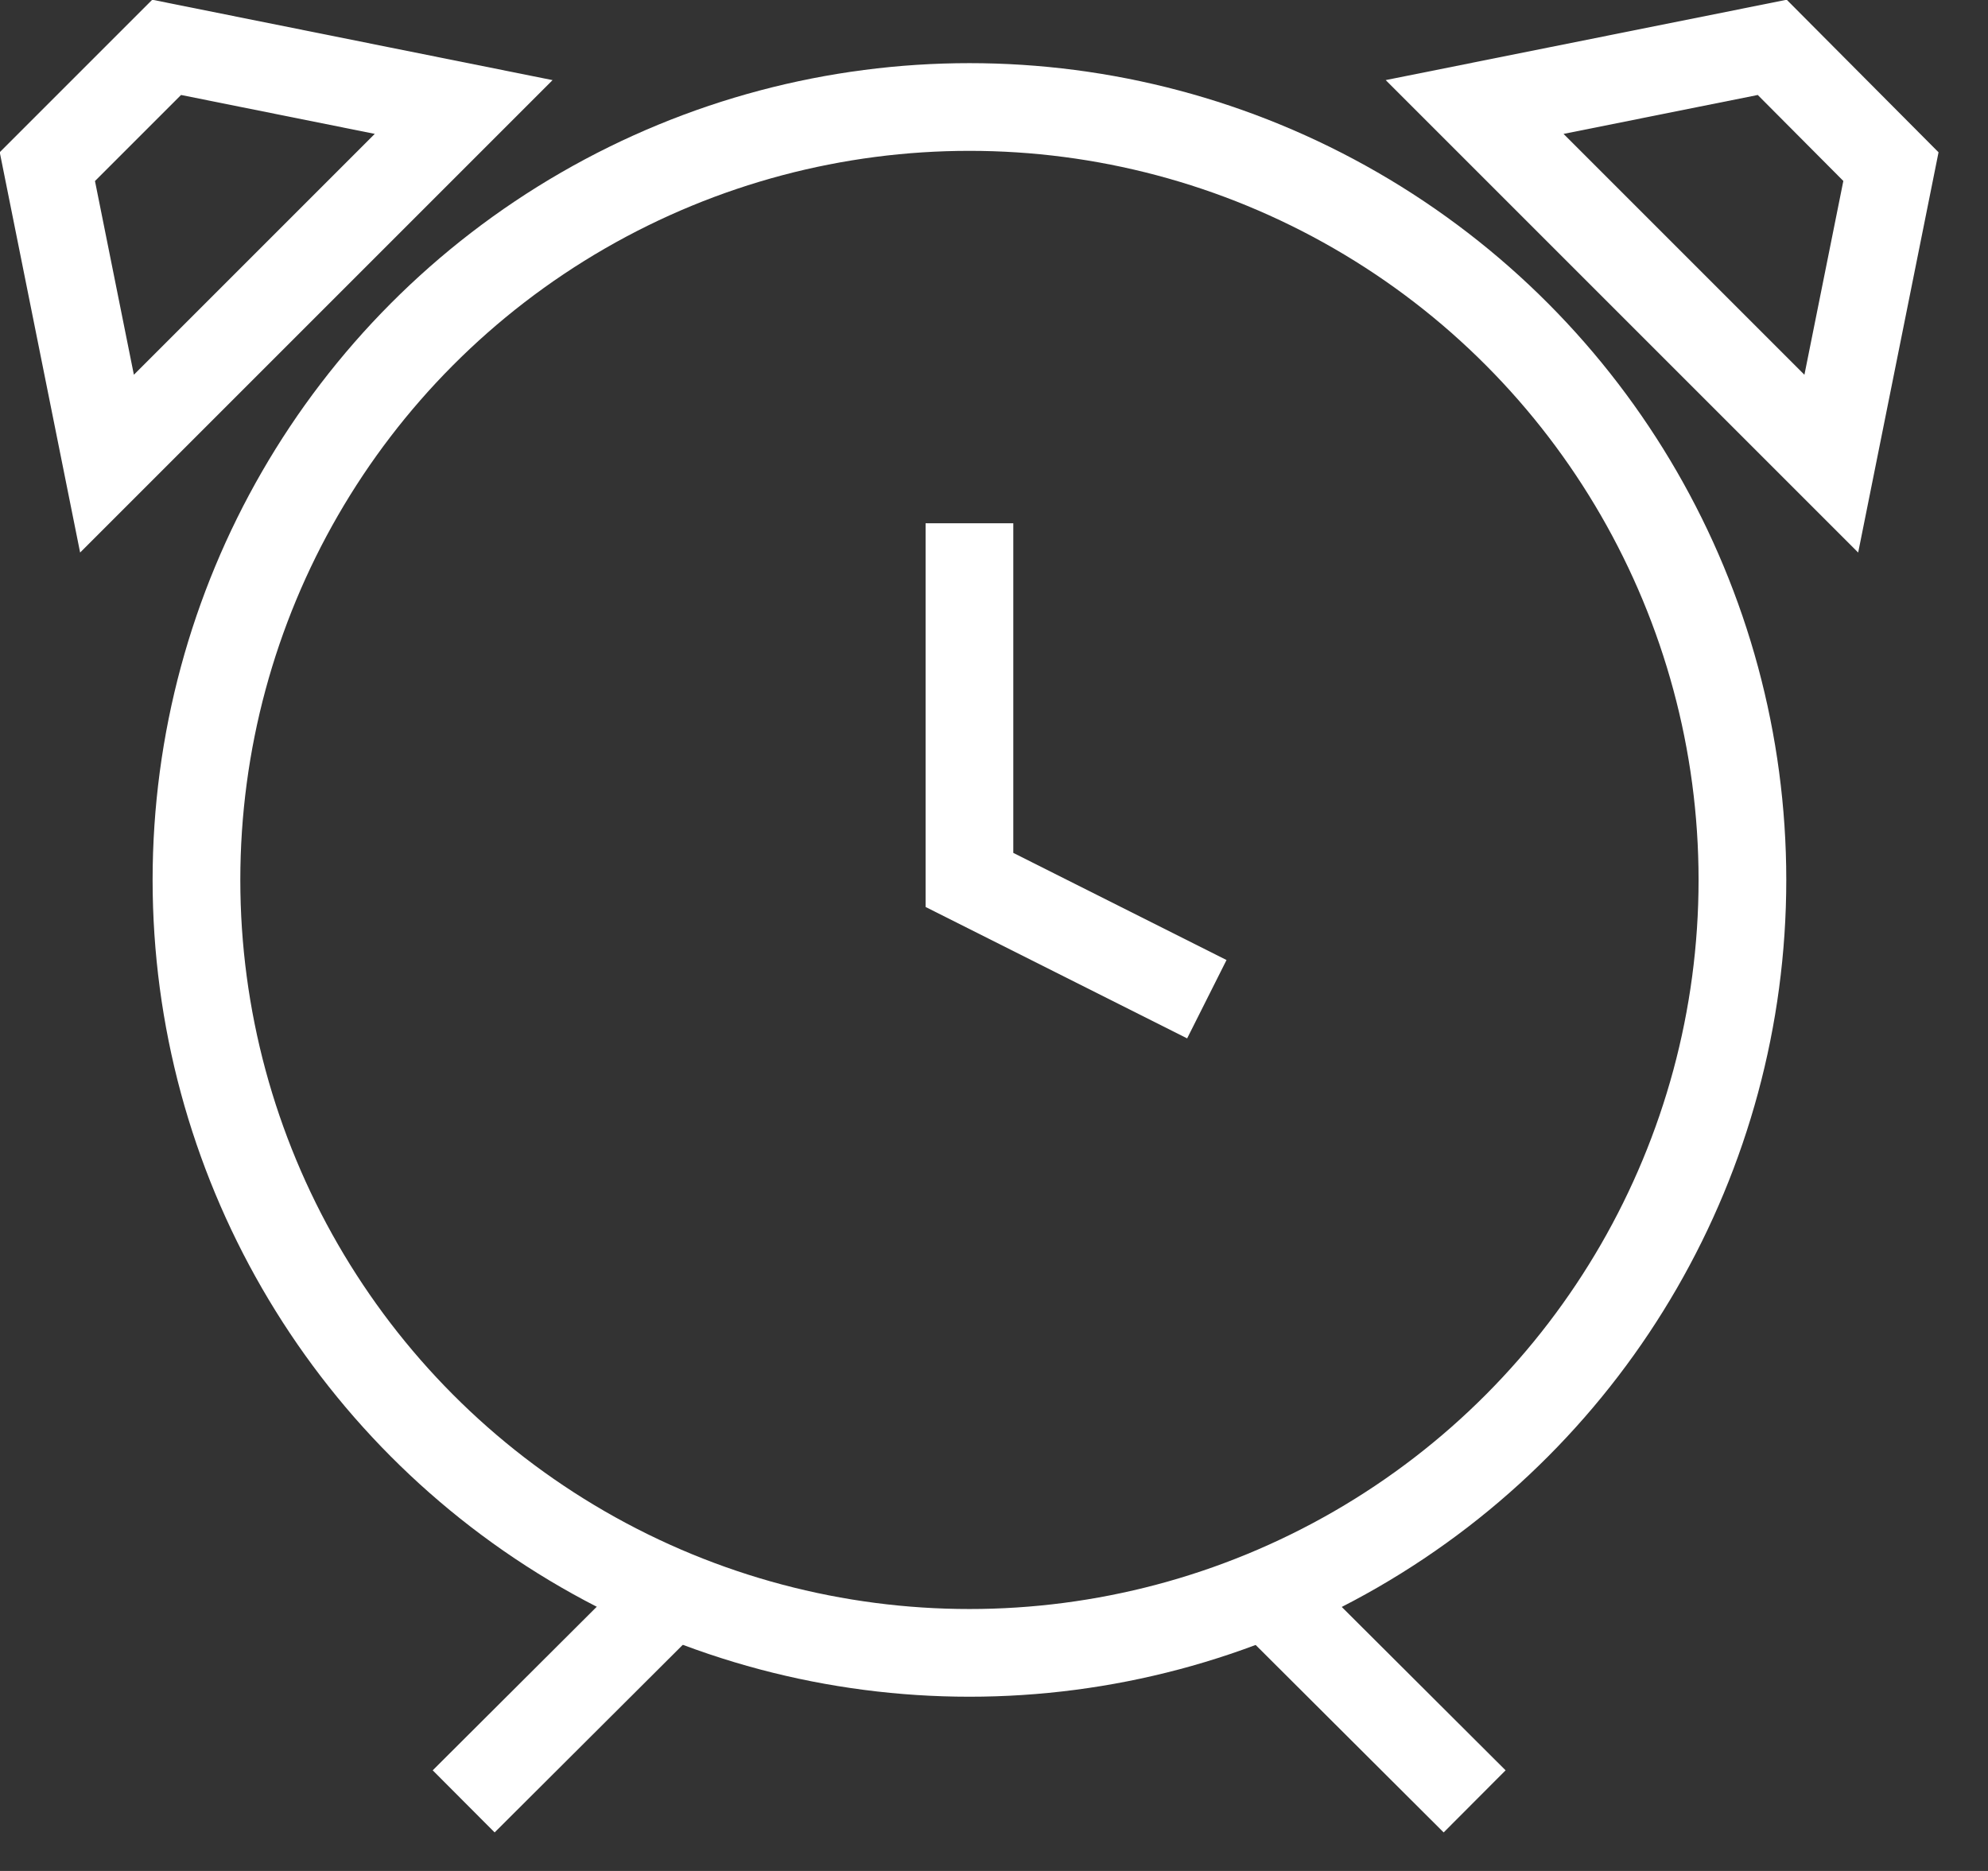 <svg id="Layer_1" data-name="Layer 1" xmlns="http://www.w3.org/2000/svg" viewBox="0 0 34 32"><rect x="0" y="0" width="34" height="32" fill="#333333" stroke="none"/><defs><style>.cls-1{fill:none;stroke:#fff;stroke-miterlimit:10;stroke-width:1.5px;}</style></defs><title>order-hurry</title><circle class="cls-1" cx="16.58" cy="15.05" r="13.22"/><polyline class="cls-1" points="16.58 8.95 16.58 15.05 20.64 17.09"/><line class="cls-1" x1="11.49" y1="27.26" x2="7.93" y2="30.81"/><line class="cls-1" x1="25.22" y1="30.81" x2="21.66" y2="27.26"/><polygon class="cls-1" points="0.81 2.85 2.85 0.81 7.93 1.83 1.83 7.93 0.81 2.85"/><polygon class="cls-1" points="30.31 0.81 32.34 2.85 31.32 7.93 25.22 1.83 30.31 0.81"/></svg>
